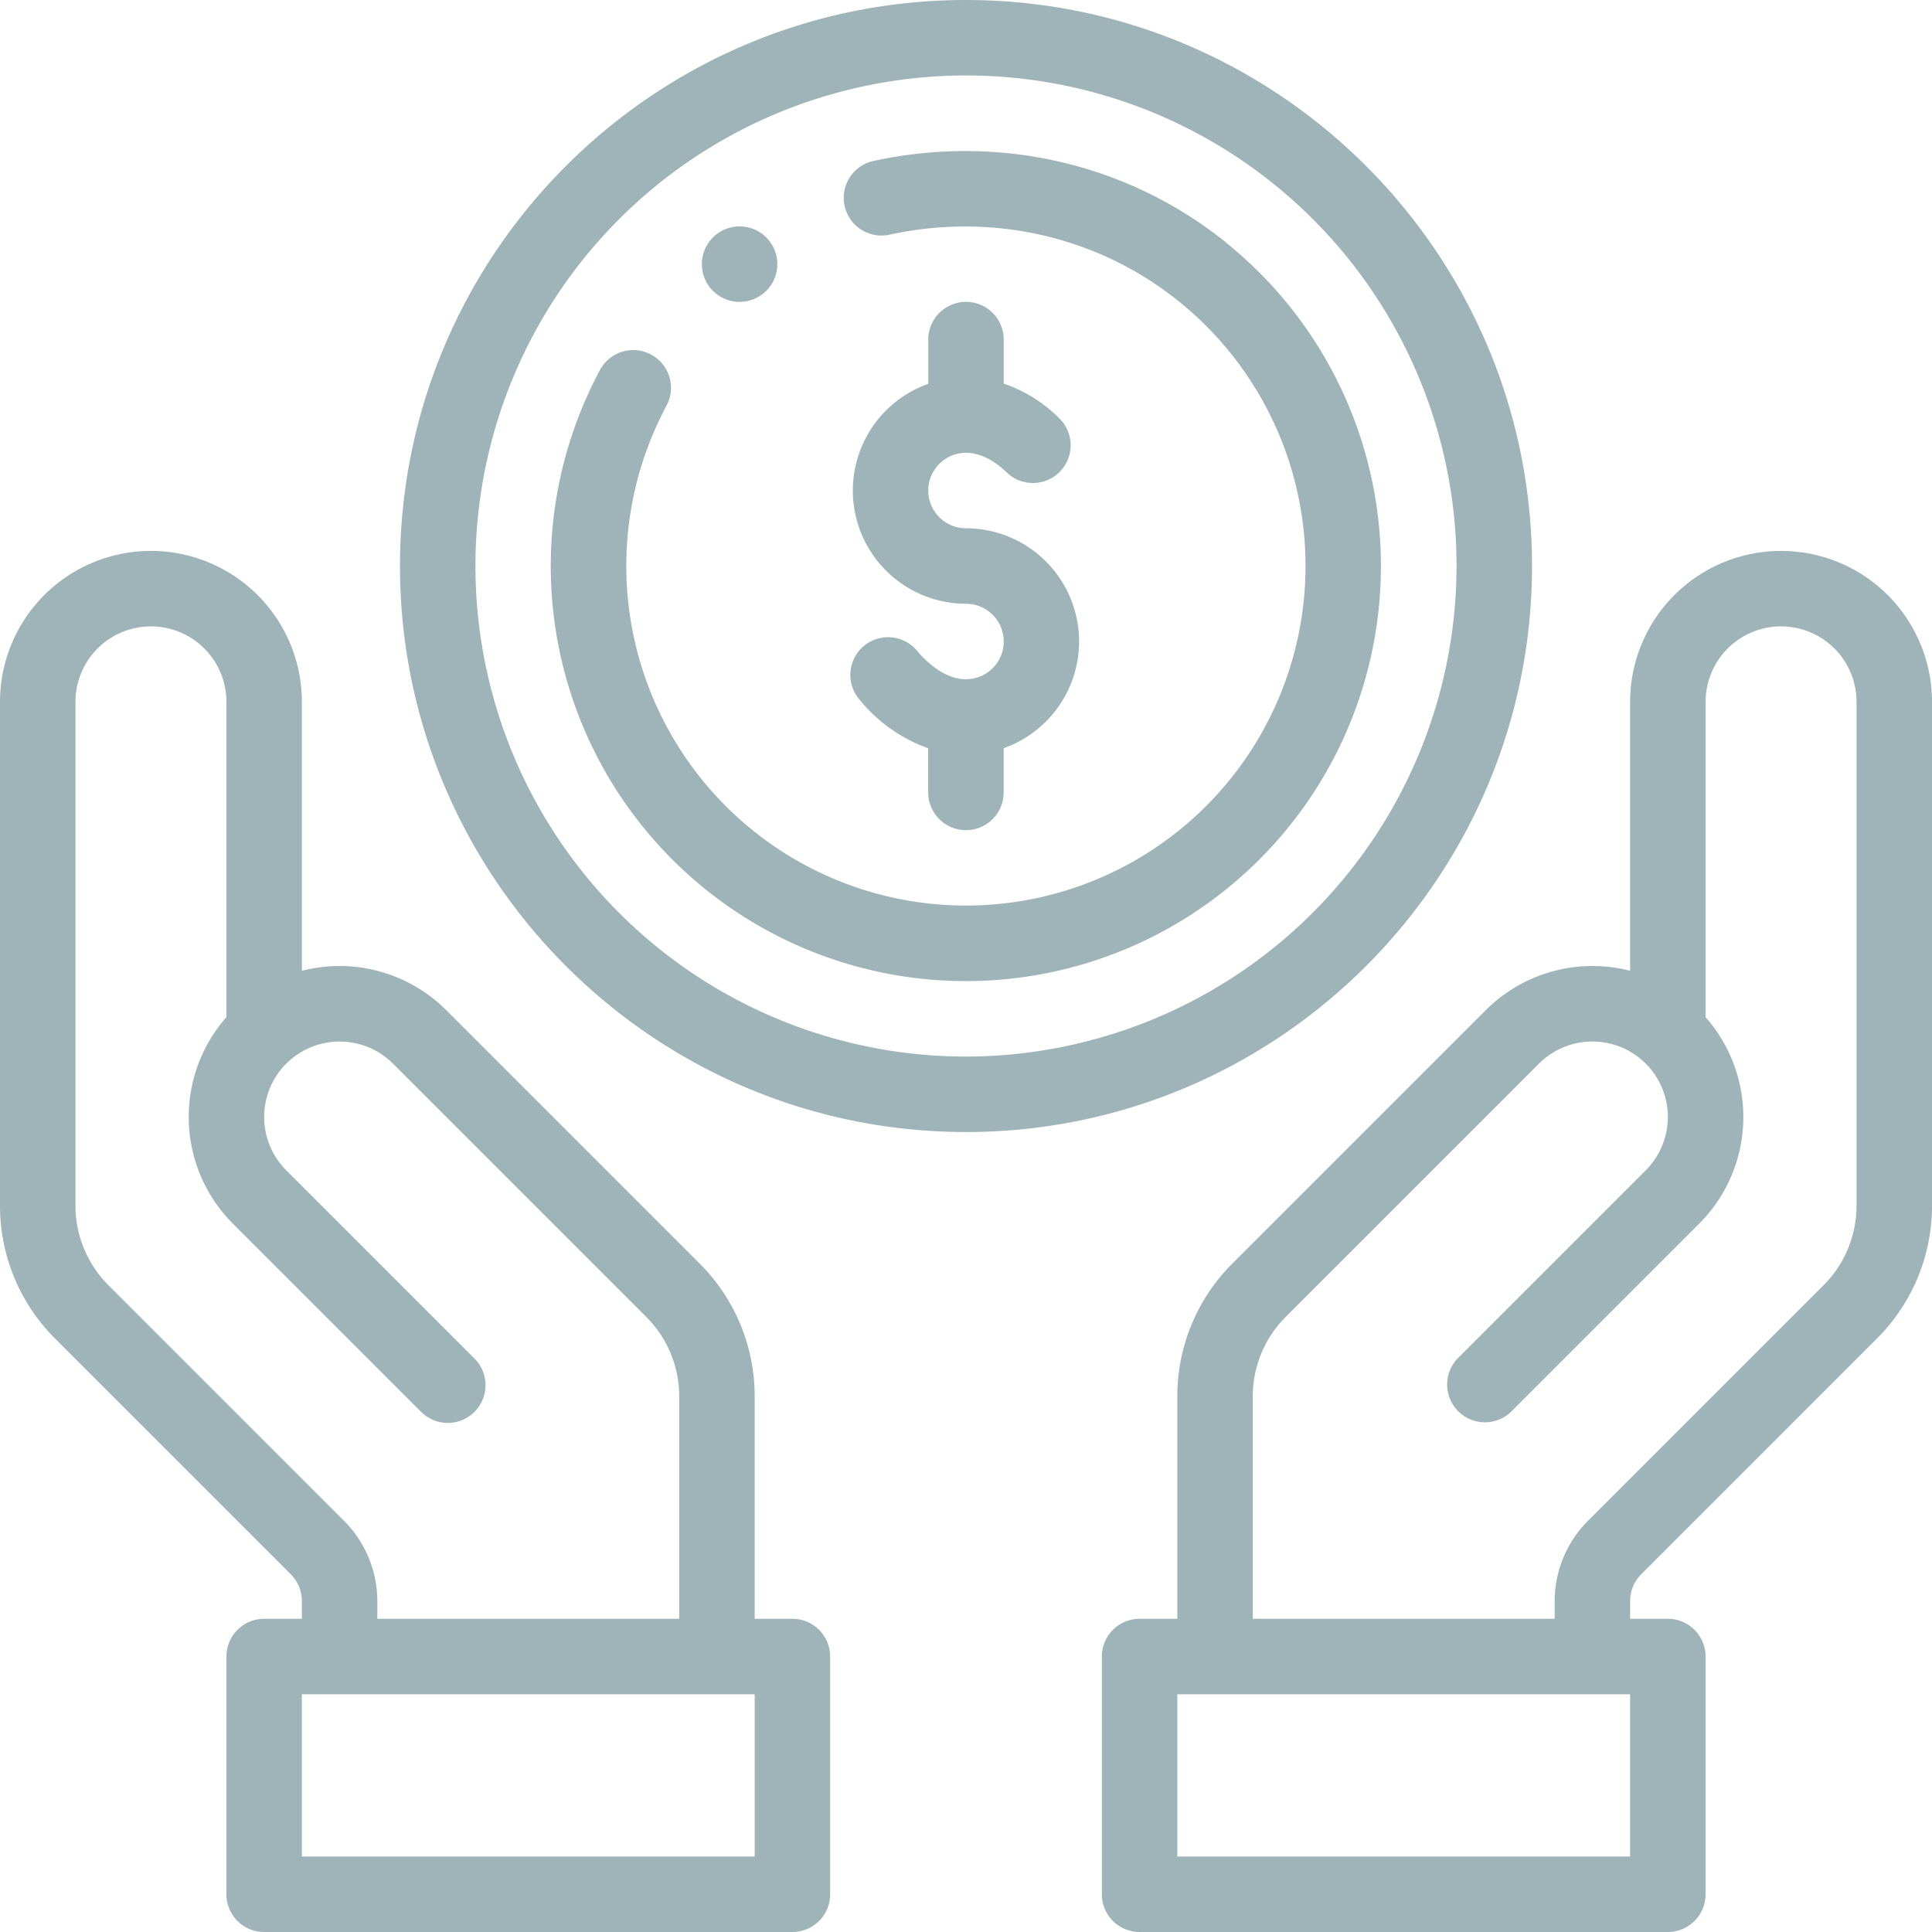 <svg xmlns="http://www.w3.org/2000/svg" viewBox="0 0 512 512"><defs><style>.cls-1{fill:#9eb4b9;}</style></defs><title>bnf-img-1</title><g id="Слой_2" data-name="Слой 2"><g id="Capa_1" data-name="Capa 1"><path class="cls-1" d="M196,60a10,10,0,1,0,10,10A10,10,0,0,0,196,60Z"/><path class="cls-1" d="M256,140a10,10,0,0,1,0-20c3.54,0,7.28,1.81,10.82,5.23a10,10,0,0,0,13.91-14.37A38.63,38.63,0,0,0,266,101.65V90a10,10,0,0,0-20,0v11.72A30,30,0,0,0,256,160a10,10,0,0,1,0,20c-4.27,0-8.88-2.69-13-7.57a10,10,0,0,0-15.31,12.87,41.46,41.46,0,0,0,18.29,13V210a10,10,0,0,0,20,0V198.28A30,30,0,0,0,256,140Z"/><path class="cls-1" d="M472,146a40,40,0,0,0-40,40v71.27a40,40,0,0,0-38.28,10.45l-67.07,67.07A49.65,49.65,0,0,0,312,370.15V429H302a10,10,0,0,0-10,10v63a10,10,0,0,0,10,10H442a10,10,0,0,0,10-10V439a10,10,0,0,0-10-10H432v-4.72a10.07,10.07,0,0,1,2.93-7.07l62.42-62.42A49.68,49.68,0,0,0,512,319.43V186A40,40,0,0,0,472,146ZM432,492H312V449H432Zm60-172.57a29.81,29.81,0,0,1-8.79,21.22l-62.42,62.42A30.21,30.21,0,0,0,412,424.28V429H332V370.15a29.78,29.78,0,0,1,8.79-21.22l67.07-67.07a20,20,0,0,1,27.45-.77l.17.15c.23.2.44.4.66.62a20,20,0,0,1,0,28.28l-49.69,49.69A10,10,0,0,0,400.59,374l49.69-49.69A40,40,0,0,0,452,269.56V186a20,20,0,0,1,40,0Z"/><path class="cls-1" d="M210,429H200V370.15a49.64,49.64,0,0,0-14.65-35.36l-67.07-67.07A40,40,0,0,0,80,257.27V186a40,40,0,0,0-80,0V319.43a49.68,49.68,0,0,0,14.65,35.36l62.42,62.42A10.07,10.07,0,0,1,80,424.28V429H70a10,10,0,0,0-10,10v63a10,10,0,0,0,10,10H210a10,10,0,0,0,10-10V439A10,10,0,0,0,210,429ZM28.79,340.65A29.82,29.82,0,0,1,20,319.43V186a20,20,0,0,1,40,0v83.56a40,40,0,0,0,1.72,54.72l50,50a10,10,0,0,0,14.14-14.14l-50-50a20,20,0,0,1,0-28.27c.22-.22.43-.43.66-.62l.17-.15a20,20,0,0,1,27.45.77l67.07,67.07A29.78,29.78,0,0,1,180,370.15V429H100v-4.72a30.2,30.2,0,0,0-8.79-21.21ZM200,492H80V449H200Z"/><path class="cls-1" d="M256,0C173.29,0,106,67.29,106,150s67.29,150,150,150,150-67.29,150-150S338.71,0,256,0Zm0,280A130,130,0,1,1,386,150,130.15,130.15,0,0,1,256,280Z"/><path class="cls-1" d="M325.05,64.37c-26-21-60.08-28.93-93.42-21.75a10,10,0,1,0,4.21,19.55c27.41-5.91,55.35.56,76.64,17.76a90,90,0,1,1-135.85,27.58A10,10,0,0,0,159,98.05a110,110,0,1,0,166-33.68Z"/></g></g></svg>